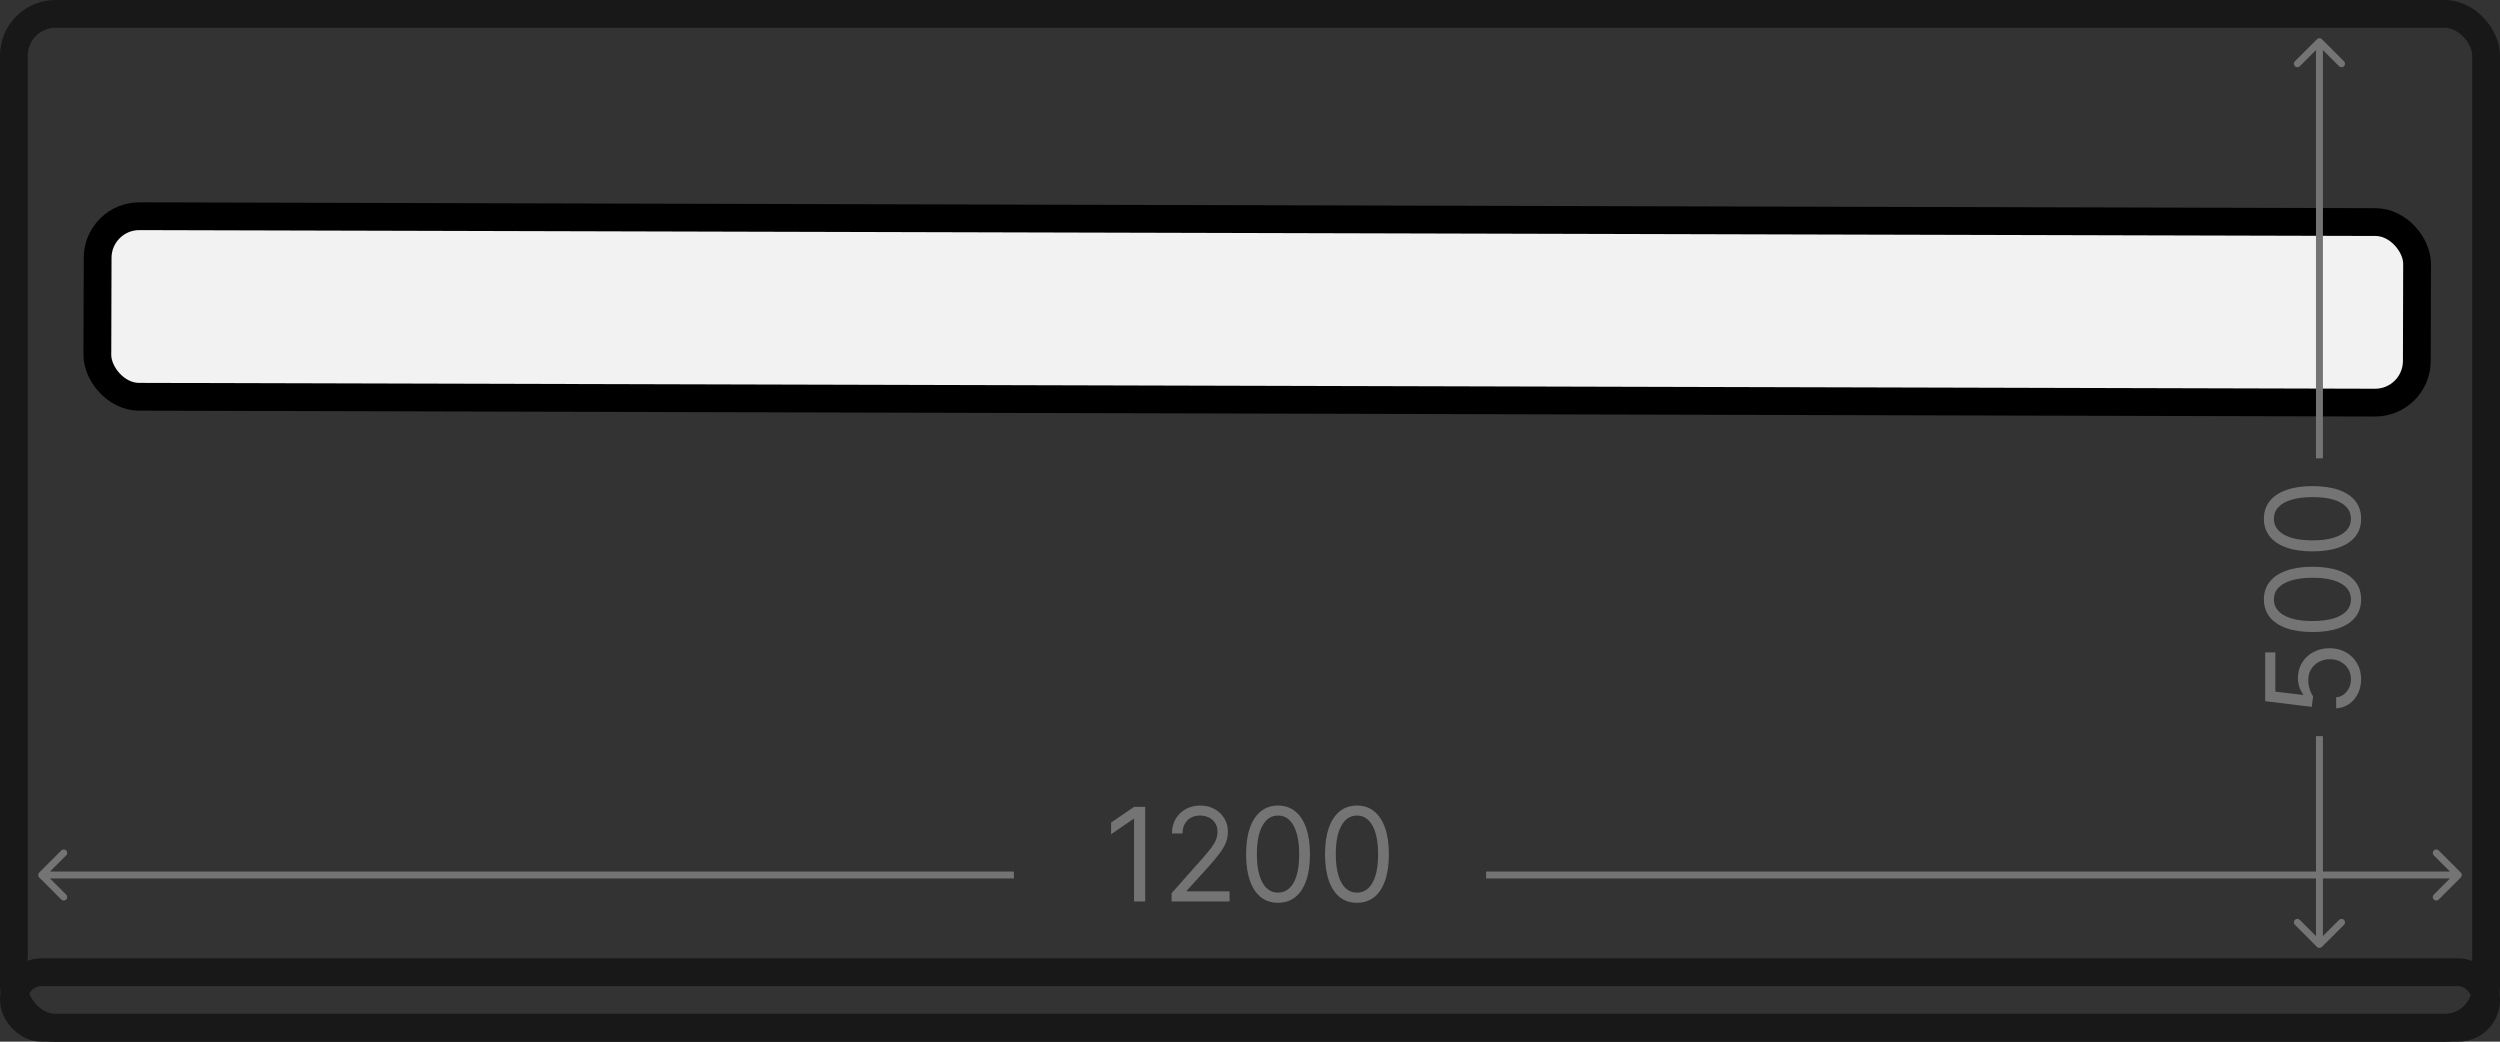 <svg width="180" height="75" viewBox="0 0 180 75" fill="none" xmlns="http://www.w3.org/2000/svg">
<rect x="0" y="0" width="180" height="75" fill="#333333" stroke="none"/>
<rect x="1" y="1" width="178" height="73" rx="3" stroke="#181818" stroke-width="2"/>
<rect x="1" y="70" width="178" height="4" rx="2" stroke="#181818" stroke-width="2"/>
<path d="M177.177 63.177C177.274 63.079 177.274 62.921 177.177 62.823L175.586 61.232C175.488 61.135 175.33 61.135 175.232 61.232C175.135 61.33 175.135 61.488 175.232 61.586L176.646 63L175.232 64.414C175.135 64.512 175.135 64.67 175.232 64.768C175.33 64.865 175.488 64.865 175.586 64.768L177.177 63.177ZM107 63.25L177 63.25L177 62.75L107 62.75L107 63.25Z" fill="#757474"/>
<path d="M2.823 62.823C2.726 62.921 2.726 63.079 2.823 63.177L4.414 64.768C4.512 64.865 4.67 64.865 4.768 64.768C4.865 64.67 4.865 64.512 4.768 64.414L3.354 63L4.768 61.586C4.865 61.488 4.865 61.33 4.768 61.232C4.67 61.135 4.512 61.135 4.414 61.232L2.823 62.823ZM73 62.75L3 62.75V63.25L73 63.25V62.75Z" fill="#757474"/>
<path d="M82.454 58.093V64.907H81.653V58.958H81.615L80 60.063V59.224L81.653 58.093H82.454Z" fill="#757474"/>
<path d="M84.356 64.907V64.308L86.539 61.846C86.795 61.558 87.006 61.307 87.171 61.094C87.337 60.879 87.46 60.677 87.54 60.489C87.621 60.298 87.662 60.098 87.662 59.89C87.662 59.65 87.606 59.443 87.494 59.268C87.385 59.092 87.234 58.957 87.042 58.862C86.851 58.766 86.635 58.719 86.397 58.719C86.142 58.719 85.921 58.773 85.731 58.882C85.544 58.988 85.399 59.138 85.295 59.331C85.194 59.524 85.144 59.75 85.144 60.01H84.382C84.382 59.61 84.471 59.26 84.65 58.958C84.828 58.657 85.072 58.421 85.379 58.253C85.689 58.084 86.037 58 86.422 58C86.81 58 87.153 58.084 87.452 58.253C87.752 58.421 87.986 58.649 88.156 58.935C88.326 59.221 88.411 59.539 88.411 59.89C88.411 60.14 88.367 60.386 88.279 60.625C88.193 60.862 88.042 61.127 87.827 61.42C87.614 61.711 87.318 62.066 86.939 62.485L85.454 64.122V64.175H88.528V64.907H84.356Z" fill="#757474"/>
<path d="M92.018 65C91.532 65 91.117 64.864 90.775 64.591C90.433 64.316 90.171 63.918 89.99 63.396C89.809 62.873 89.719 62.241 89.719 61.5C89.719 60.764 89.809 60.135 89.99 59.614C90.173 59.09 90.436 58.691 90.778 58.416C91.123 58.139 91.536 58 92.018 58C92.5 58 92.912 58.139 93.255 58.416C93.599 58.691 93.862 59.09 94.043 59.614C94.226 60.135 94.317 60.764 94.317 61.5C94.317 62.241 94.227 62.873 94.046 63.396C93.865 63.918 93.603 64.316 93.261 64.591C92.919 64.864 92.505 65 92.018 65ZM92.018 64.268C92.5 64.268 92.875 64.028 93.142 63.549C93.409 63.07 93.542 62.387 93.542 61.5C93.542 60.91 93.481 60.408 93.358 59.993C93.237 59.578 93.063 59.262 92.835 59.045C92.609 58.827 92.337 58.719 92.018 58.719C91.54 58.719 91.167 58.962 90.898 59.447C90.629 59.931 90.494 60.615 90.494 61.5C90.494 62.09 90.554 62.591 90.675 63.004C90.795 63.416 90.969 63.73 91.195 63.945C91.423 64.16 91.697 64.268 92.018 64.268Z" fill="#757474"/>
<path d="M97.701 65C97.215 65 96.8 64.864 96.458 64.591C96.116 64.316 95.854 63.918 95.673 63.396C95.492 62.873 95.402 62.241 95.402 61.5C95.402 60.764 95.492 60.135 95.673 59.614C95.856 59.09 96.119 58.691 96.461 58.416C96.805 58.139 97.219 58 97.701 58C98.183 58 98.595 58.139 98.938 58.416C99.282 58.691 99.545 59.09 99.725 59.614C99.909 60.135 100 60.764 100 61.5C100 62.241 99.91 62.873 99.729 63.396C99.548 63.918 99.286 64.316 98.944 64.591C98.602 64.864 98.188 65 97.701 65ZM97.701 64.268C98.183 64.268 98.558 64.028 98.825 63.549C99.092 63.07 99.225 62.387 99.225 61.5C99.225 60.91 99.164 60.408 99.041 59.993C98.921 59.578 98.746 59.262 98.518 59.045C98.292 58.827 98.02 58.719 97.701 58.719C97.223 58.719 96.85 58.962 96.581 59.447C96.311 59.931 96.177 60.615 96.177 61.5C96.177 62.09 96.237 62.591 96.358 63.004C96.478 63.416 96.652 63.73 96.878 63.945C97.106 64.16 97.38 64.268 97.701 64.268Z" fill="#757474"/>
<rect x="174.003" y="28.997" width="167" height="13" rx="3" transform="rotate(-179.85 174.003 28.997)" fill="#F2F2F2" stroke="black" stroke-width="2"/>
<path d="M166.823 68.177C166.921 68.274 167.079 68.274 167.177 68.177L168.768 66.586C168.865 66.488 168.865 66.33 168.768 66.232C168.67 66.135 168.512 66.135 168.414 66.232L167 67.646L165.586 66.232C165.488 66.135 165.33 66.135 165.232 66.232C165.135 66.33 165.135 66.488 165.232 66.586L166.823 68.177ZM166.75 53L166.75 68L167.25 68L167.25 53L166.75 53Z" fill="#757474"/>
<path d="M167.177 2.823C167.079 2.726 166.921 2.726 166.823 2.823L165.232 4.414C165.135 4.512 165.135 4.67 165.232 4.768C165.33 4.865 165.488 4.865 165.586 4.768L167 3.354L168.414 4.768C168.512 4.865 168.67 4.865 168.768 4.768C168.865 4.67 168.865 4.512 168.768 4.414L167.177 2.823ZM167.25 33L167.25 3L166.75 3L166.75 33L167.25 33Z" fill="#757474"/>
<path d="M170 48.901C170 49.289 169.922 49.637 169.767 49.947C169.612 50.258 169.399 50.506 169.128 50.693C168.858 50.88 168.549 50.982 168.203 51V50.208C168.512 50.177 168.767 50.039 168.969 49.792C169.168 49.544 169.268 49.247 169.268 48.901C169.268 48.624 169.203 48.378 169.072 48.162C168.941 47.945 168.761 47.774 168.533 47.651C168.302 47.526 168.042 47.463 167.751 47.463C167.454 47.463 167.189 47.528 166.956 47.658C166.721 47.785 166.535 47.961 166.4 48.185C166.265 48.41 166.196 48.666 166.194 48.954C166.192 49.161 166.224 49.373 166.29 49.591C166.355 49.809 166.438 49.988 166.54 50.129L166.447 50.894L163.093 50.485V46.975H163.825V49.799L165.835 50.037V49.997C165.724 49.858 165.632 49.685 165.558 49.476C165.485 49.267 165.449 49.049 165.449 48.822C165.449 48.409 165.548 48.04 165.748 47.717C165.946 47.392 166.216 47.136 166.56 46.952C166.904 46.765 167.296 46.671 167.738 46.671C168.172 46.671 168.561 46.768 168.902 46.961C169.241 47.153 169.51 47.417 169.707 47.753C169.902 48.09 170 48.473 170 48.901Z" fill="#757474"/>
<path d="M170 43.156C170 43.653 169.864 44.077 169.591 44.427C169.316 44.776 168.918 45.044 168.396 45.228C167.873 45.413 167.241 45.505 166.5 45.505C165.764 45.505 165.135 45.413 164.614 45.228C164.09 45.041 163.691 44.773 163.416 44.423C163.139 44.071 163 43.649 163 43.156C163 42.664 163.139 42.242 163.416 41.893C163.691 41.541 164.09 41.272 164.614 41.087C165.135 40.901 165.764 40.807 166.5 40.807C167.241 40.807 167.873 40.9 168.396 41.084C168.918 41.269 169.316 41.536 169.591 41.886C169.864 42.236 170 42.659 170 43.156ZM169.268 43.156C169.268 42.664 169.029 42.281 168.549 42.008C168.07 41.735 167.387 41.599 166.5 41.599C165.91 41.599 165.408 41.662 164.993 41.787C164.578 41.91 164.262 42.088 164.045 42.322C163.827 42.553 163.719 42.831 163.719 43.156C163.719 43.645 163.962 44.026 164.447 44.301C164.931 44.576 165.615 44.714 166.5 44.714C167.09 44.714 167.591 44.652 168.004 44.529C168.416 44.406 168.73 44.229 168.945 43.998C169.16 43.764 169.268 43.484 169.268 43.156Z" fill="#757474"/>
<path d="M170 37.349C170 37.846 169.864 38.27 169.591 38.62C169.316 38.969 168.918 39.236 168.396 39.421C167.873 39.606 167.241 39.699 166.5 39.699C165.764 39.699 165.135 39.606 164.614 39.421C164.09 39.234 163.691 38.966 163.416 38.616C163.139 38.264 163 37.842 163 37.349C163 36.856 163.139 36.435 163.416 36.086C163.691 35.734 164.09 35.465 164.614 35.281C165.135 35.093 165.764 35 166.5 35C167.241 35 167.873 35.092 168.396 35.277C168.918 35.462 169.316 35.729 169.591 36.079C169.864 36.429 170 36.852 170 37.349ZM169.268 37.349C169.268 36.856 169.029 36.474 168.549 36.201C168.07 35.928 167.387 35.792 166.5 35.792C165.91 35.792 165.408 35.855 164.993 35.98C164.578 36.103 164.262 36.281 164.045 36.514C163.827 36.745 163.719 37.024 163.719 37.349C163.719 37.838 163.962 38.219 164.447 38.494C164.931 38.769 165.615 38.907 166.5 38.907C167.09 38.907 167.591 38.845 168.004 38.722C168.416 38.599 168.73 38.422 168.945 38.191C169.16 37.957 169.268 37.677 169.268 37.349Z" fill="#757474"/>
</svg>
